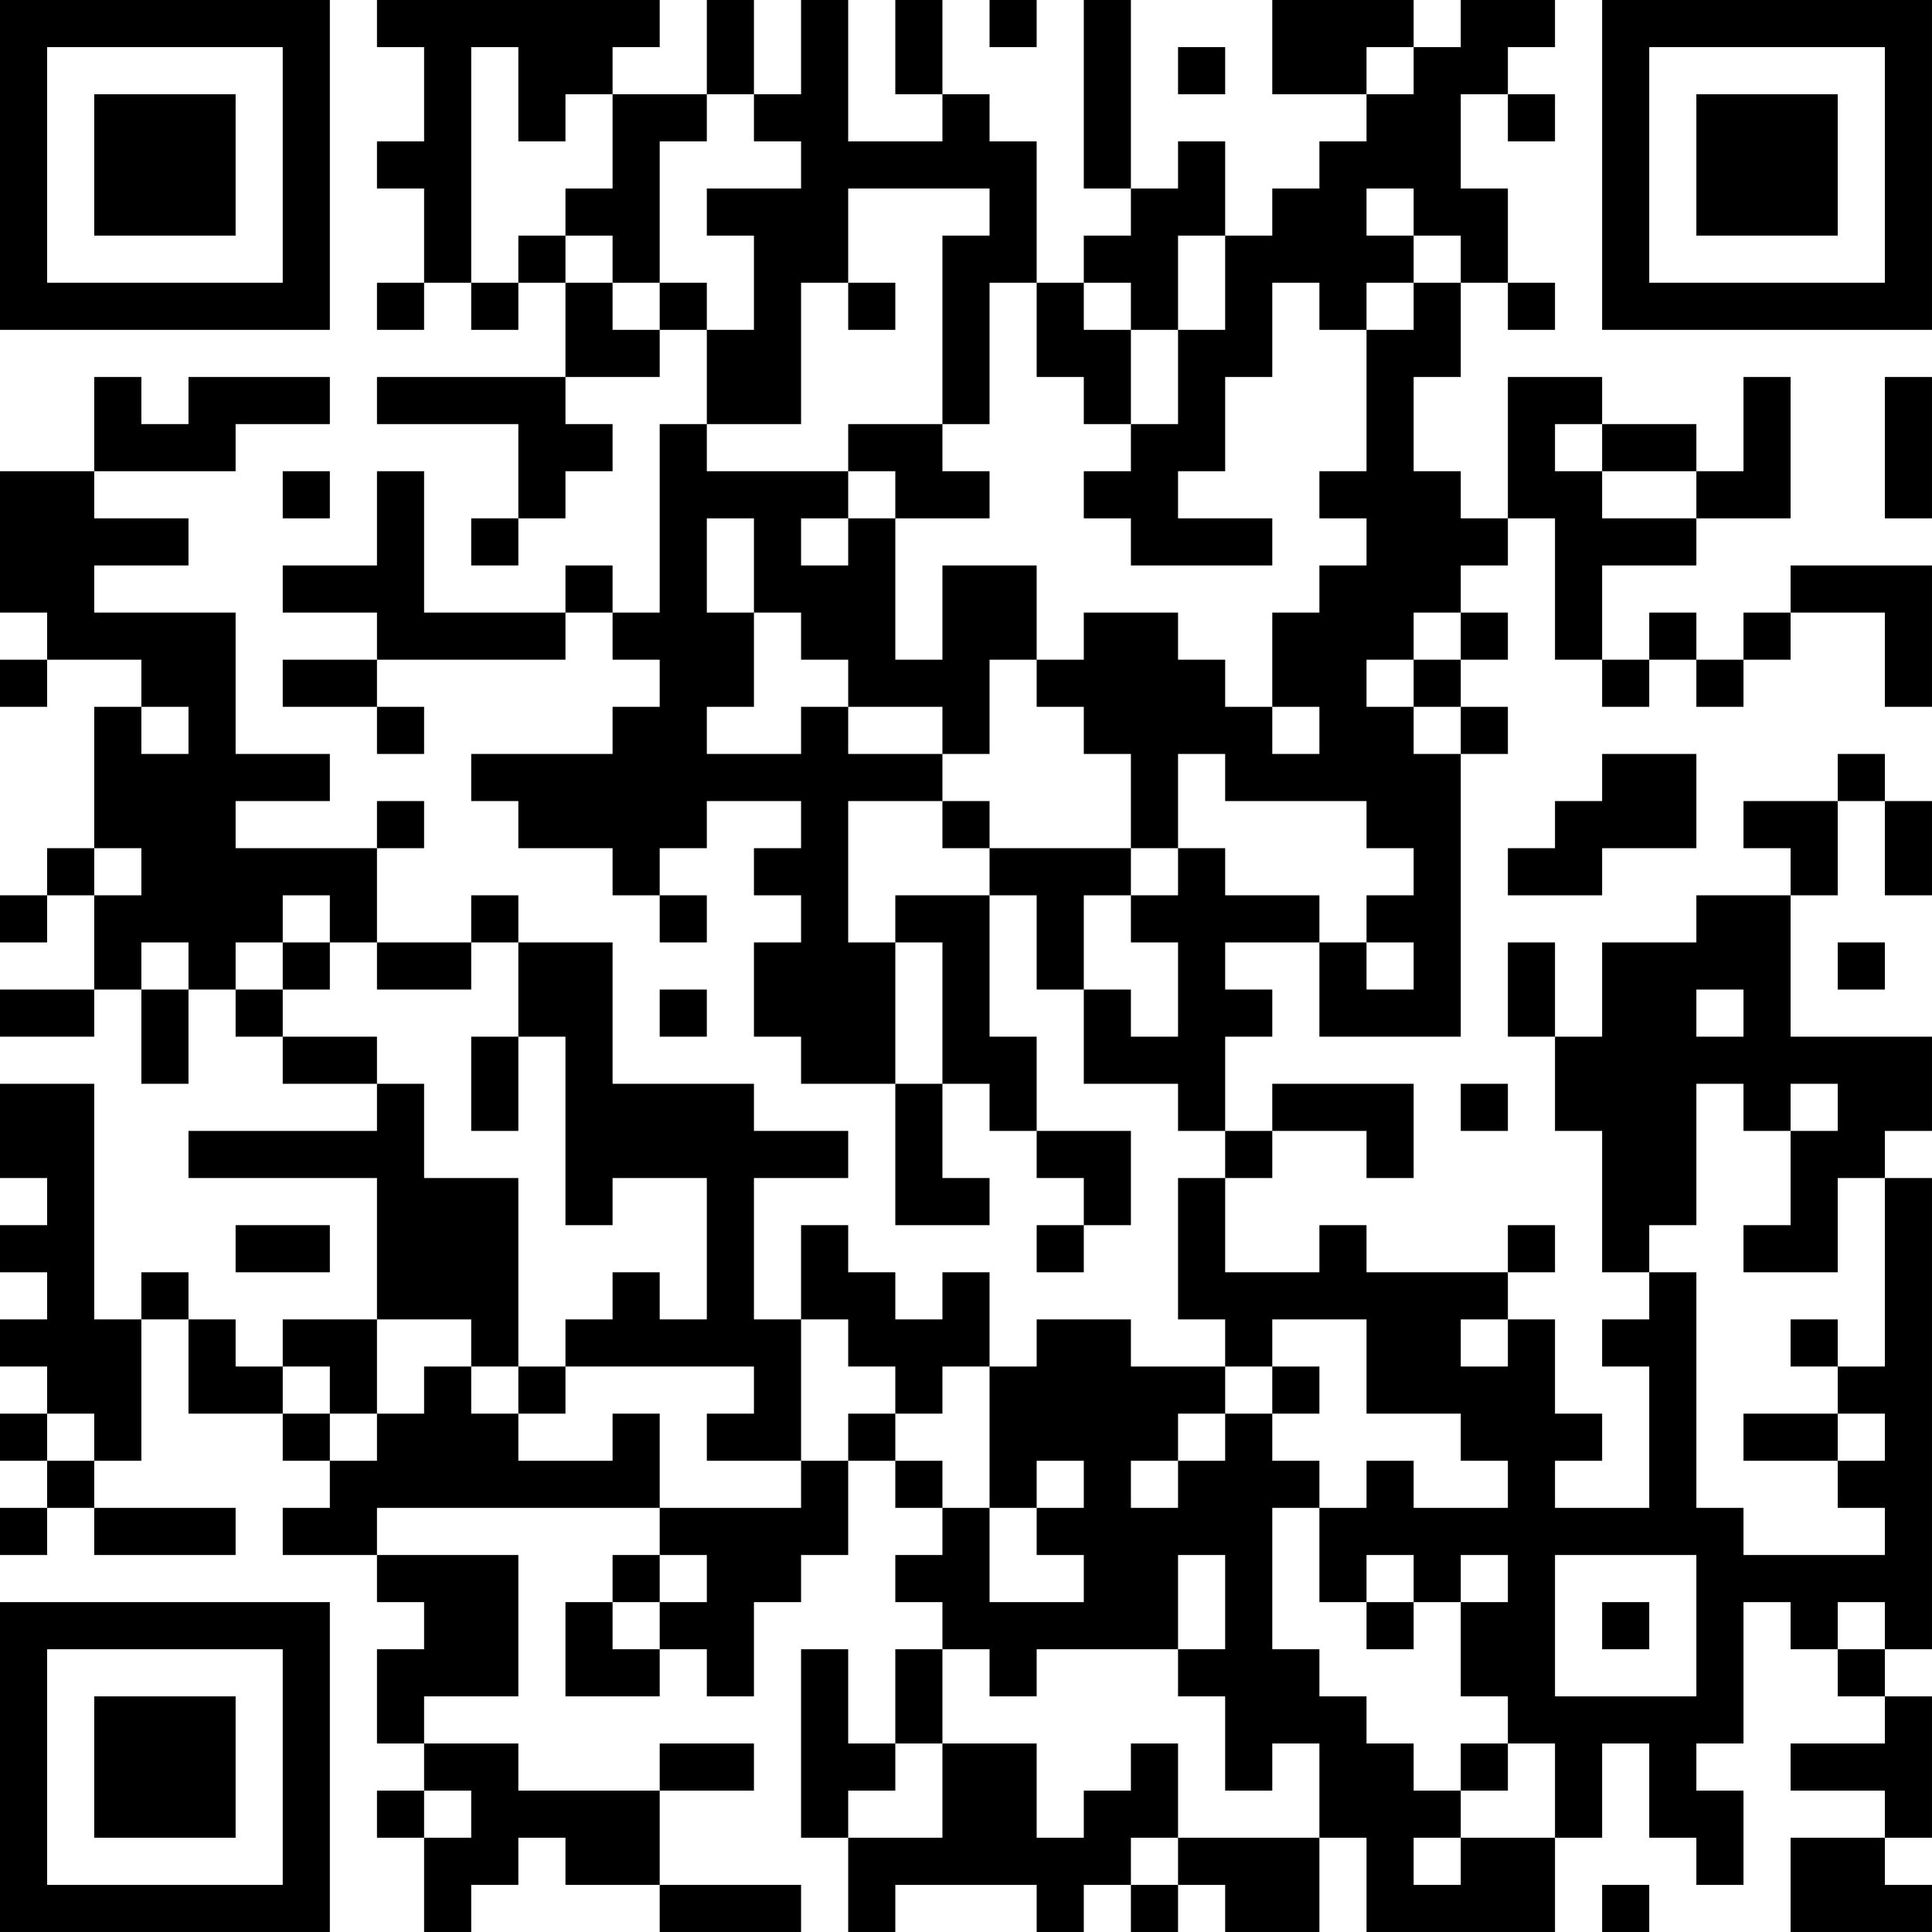 <?xml version="1.0" encoding="UTF-8"?>
<svg xmlns="http://www.w3.org/2000/svg" version="1.1" width="200" height="200" viewBox="0 0 200 200"><rect x="0" y="0" width="200" height="200" fill="#ffffff"/><g transform="scale(4.878)"><g transform="translate(0,0)"><path fill-rule="evenodd" d="M8 0L8 1L9 1L9 3L8 3L8 4L9 4L9 6L8 6L8 7L9 7L9 6L10 6L10 7L11 7L11 6L12 6L12 8L8 8L8 9L11 9L11 11L10 11L10 12L11 12L11 11L12 11L12 10L13 10L13 9L12 9L12 8L14 8L14 7L15 7L15 9L14 9L14 13L13 13L13 12L12 12L12 13L9 13L9 10L8 10L8 12L6 12L6 13L8 13L8 14L6 14L6 15L8 15L8 16L9 16L9 15L8 15L8 14L12 14L12 13L13 13L13 14L14 14L14 15L13 15L13 16L10 16L10 17L11 17L11 18L13 18L13 19L14 19L14 20L15 20L15 19L14 19L14 18L15 18L15 17L17 17L17 18L16 18L16 19L17 19L17 20L16 20L16 22L17 22L17 23L19 23L19 26L21 26L21 25L20 25L20 23L21 23L21 24L22 24L22 25L23 25L23 26L22 26L22 27L23 27L23 26L24 26L24 24L22 24L22 22L21 22L21 19L22 19L22 21L23 21L23 23L25 23L25 24L26 24L26 25L25 25L25 28L26 28L26 29L24 29L24 28L22 28L22 29L21 29L21 27L20 27L20 28L19 28L19 27L18 27L18 26L17 26L17 28L16 28L16 25L18 25L18 24L16 24L16 23L13 23L13 20L11 20L11 19L10 19L10 20L8 20L8 18L9 18L9 17L8 17L8 18L5 18L5 17L7 17L7 16L5 16L5 13L2 13L2 12L4 12L4 11L2 11L2 10L5 10L5 9L7 9L7 8L4 8L4 9L3 9L3 8L2 8L2 10L0 10L0 13L1 13L1 14L0 14L0 15L1 15L1 14L3 14L3 15L2 15L2 18L1 18L1 19L0 19L0 20L1 20L1 19L2 19L2 21L0 21L0 22L2 22L2 21L3 21L3 23L4 23L4 21L5 21L5 22L6 22L6 23L8 23L8 24L4 24L4 25L8 25L8 28L6 28L6 29L5 29L5 28L4 28L4 27L3 27L3 28L2 28L2 23L0 23L0 25L1 25L1 26L0 26L0 27L1 27L1 28L0 28L0 29L1 29L1 30L0 30L0 31L1 31L1 32L0 32L0 33L1 33L1 32L2 32L2 33L5 33L5 32L2 32L2 31L3 31L3 28L4 28L4 30L6 30L6 31L7 31L7 32L6 32L6 33L8 33L8 34L9 34L9 35L8 35L8 37L9 37L9 38L8 38L8 39L9 39L9 41L10 41L10 40L11 40L11 39L12 39L12 40L14 40L14 41L17 41L17 40L14 40L14 38L16 38L16 37L14 37L14 38L11 38L11 37L9 37L9 36L11 36L11 33L8 33L8 32L14 32L14 33L13 33L13 34L12 34L12 36L14 36L14 35L15 35L15 36L16 36L16 34L17 34L17 33L18 33L18 31L19 31L19 32L20 32L20 33L19 33L19 34L20 34L20 35L19 35L19 37L18 37L18 35L17 35L17 39L18 39L18 41L19 41L19 40L22 40L22 41L23 41L23 40L24 40L24 41L25 41L25 40L26 40L26 41L28 41L28 39L29 39L29 41L33 41L33 39L34 39L34 37L35 37L35 39L36 39L36 40L37 40L37 38L36 38L36 37L37 37L37 34L38 34L38 35L39 35L39 36L40 36L40 37L38 37L38 38L40 38L40 39L38 39L38 41L41 41L41 40L40 40L40 39L41 39L41 36L40 36L40 35L41 35L41 25L40 25L40 24L41 24L41 22L38 22L38 19L39 19L39 17L40 17L40 19L41 19L41 17L40 17L40 16L39 16L39 17L37 17L37 18L38 18L38 19L36 19L36 20L34 20L34 22L33 22L33 20L32 20L32 22L33 22L33 24L34 24L34 27L35 27L35 28L34 28L34 29L35 29L35 32L33 32L33 31L34 31L34 30L33 30L33 28L32 28L32 27L33 27L33 26L32 26L32 27L29 27L29 26L28 26L28 27L26 27L26 25L27 25L27 24L29 24L29 25L30 25L30 23L27 23L27 24L26 24L26 22L27 22L27 21L26 21L26 20L28 20L28 22L31 22L31 16L32 16L32 15L31 15L31 14L32 14L32 13L31 13L31 12L32 12L32 11L33 11L33 14L34 14L34 15L35 15L35 14L36 14L36 15L37 15L37 14L38 14L38 13L40 13L40 15L41 15L41 12L38 12L38 13L37 13L37 14L36 14L36 13L35 13L35 14L34 14L34 12L36 12L36 11L38 11L38 8L37 8L37 10L36 10L36 9L34 9L34 8L32 8L32 11L31 11L31 10L30 10L30 8L31 8L31 6L32 6L32 7L33 7L33 6L32 6L32 4L31 4L31 2L32 2L32 3L33 3L33 2L32 2L32 1L33 1L33 0L31 0L31 1L30 1L30 0L27 0L27 2L29 2L29 3L28 3L28 4L27 4L27 5L26 5L26 3L25 3L25 4L24 4L24 0L23 0L23 4L24 4L24 5L23 5L23 6L22 6L22 3L21 3L21 2L20 2L20 0L19 0L19 2L20 2L20 3L18 3L18 0L17 0L17 2L16 2L16 0L15 0L15 2L13 2L13 1L14 1L14 0ZM21 0L21 1L22 1L22 0ZM10 1L10 6L11 6L11 5L12 5L12 6L13 6L13 7L14 7L14 6L15 6L15 7L16 7L16 5L15 5L15 4L17 4L17 3L16 3L16 2L15 2L15 3L14 3L14 6L13 6L13 5L12 5L12 4L13 4L13 2L12 2L12 3L11 3L11 1ZM25 1L25 2L26 2L26 1ZM29 1L29 2L30 2L30 1ZM18 4L18 6L17 6L17 9L15 9L15 10L18 10L18 11L17 11L17 12L18 12L18 11L19 11L19 14L20 14L20 12L22 12L22 14L21 14L21 16L20 16L20 15L18 15L18 14L17 14L17 13L16 13L16 11L15 11L15 13L16 13L16 15L15 15L15 16L17 16L17 15L18 15L18 16L20 16L20 17L18 17L18 20L19 20L19 23L20 23L20 20L19 20L19 19L21 19L21 18L24 18L24 19L23 19L23 21L24 21L24 22L25 22L25 20L24 20L24 19L25 19L25 18L26 18L26 19L28 19L28 20L29 20L29 21L30 21L30 20L29 20L29 19L30 19L30 18L29 18L29 17L26 17L26 16L25 16L25 18L24 18L24 16L23 16L23 15L22 15L22 14L23 14L23 13L25 13L25 14L26 14L26 15L27 15L27 16L28 16L28 15L27 15L27 13L28 13L28 12L29 12L29 11L28 11L28 10L29 10L29 7L30 7L30 6L31 6L31 5L30 5L30 4L29 4L29 5L30 5L30 6L29 6L29 7L28 7L28 6L27 6L27 8L26 8L26 10L25 10L25 11L27 11L27 12L24 12L24 11L23 11L23 10L24 10L24 9L25 9L25 7L26 7L26 5L25 5L25 7L24 7L24 6L23 6L23 7L24 7L24 9L23 9L23 8L22 8L22 6L21 6L21 9L20 9L20 5L21 5L21 4ZM18 6L18 7L19 7L19 6ZM40 8L40 11L41 11L41 8ZM18 9L18 10L19 10L19 11L21 11L21 10L20 10L20 9ZM33 9L33 10L34 10L34 11L36 11L36 10L34 10L34 9ZM6 10L6 11L7 11L7 10ZM30 13L30 14L29 14L29 15L30 15L30 16L31 16L31 15L30 15L30 14L31 14L31 13ZM3 15L3 16L4 16L4 15ZM34 16L34 17L33 17L33 18L32 18L32 19L34 19L34 18L36 18L36 16ZM20 17L20 18L21 18L21 17ZM2 18L2 19L3 19L3 18ZM6 19L6 20L5 20L5 21L6 21L6 22L8 22L8 23L9 23L9 25L11 25L11 29L10 29L10 28L8 28L8 30L7 30L7 29L6 29L6 30L7 30L7 31L8 31L8 30L9 30L9 29L10 29L10 30L11 30L11 31L13 31L13 30L14 30L14 32L17 32L17 31L18 31L18 30L19 30L19 31L20 31L20 32L21 32L21 34L23 34L23 33L22 33L22 32L23 32L23 31L22 31L22 32L21 32L21 29L20 29L20 30L19 30L19 29L18 29L18 28L17 28L17 31L15 31L15 30L16 30L16 29L12 29L12 28L13 28L13 27L14 27L14 28L15 28L15 25L13 25L13 26L12 26L12 22L11 22L11 20L10 20L10 21L8 21L8 20L7 20L7 19ZM3 20L3 21L4 21L4 20ZM6 20L6 21L7 21L7 20ZM39 20L39 21L40 21L40 20ZM14 21L14 22L15 22L15 21ZM36 21L36 22L37 22L37 21ZM10 22L10 24L11 24L11 22ZM31 23L31 24L32 24L32 23ZM36 23L36 26L35 26L35 27L36 27L36 32L37 32L37 33L40 33L40 32L39 32L39 31L40 31L40 30L39 30L39 29L40 29L40 25L39 25L39 27L37 27L37 26L38 26L38 24L39 24L39 23L38 23L38 24L37 24L37 23ZM5 26L5 27L7 27L7 26ZM27 28L27 29L26 29L26 30L25 30L25 31L24 31L24 32L25 32L25 31L26 31L26 30L27 30L27 31L28 31L28 32L27 32L27 35L28 35L28 36L29 36L29 37L30 37L30 38L31 38L31 39L30 39L30 40L31 40L31 39L33 39L33 37L32 37L32 36L31 36L31 34L32 34L32 33L31 33L31 34L30 34L30 33L29 33L29 34L28 34L28 32L29 32L29 31L30 31L30 32L32 32L32 31L31 31L31 30L29 30L29 28ZM31 28L31 29L32 29L32 28ZM38 28L38 29L39 29L39 28ZM11 29L11 30L12 30L12 29ZM27 29L27 30L28 30L28 29ZM1 30L1 31L2 31L2 30ZM37 30L37 31L39 31L39 30ZM14 33L14 34L13 34L13 35L14 35L14 34L15 34L15 33ZM25 33L25 35L22 35L22 36L21 36L21 35L20 35L20 37L19 37L19 38L18 38L18 39L20 39L20 37L22 37L22 39L23 39L23 38L24 38L24 37L25 37L25 39L24 39L24 40L25 40L25 39L28 39L28 37L27 37L27 38L26 38L26 36L25 36L25 35L26 35L26 33ZM33 33L33 36L36 36L36 33ZM29 34L29 35L30 35L30 34ZM34 34L34 35L35 35L35 34ZM39 34L39 35L40 35L40 34ZM31 37L31 38L32 38L32 37ZM9 38L9 39L10 39L10 38ZM34 40L34 41L35 41L35 40ZM0 0L0 7L7 7L7 0ZM1 1L1 6L6 6L6 1ZM2 2L2 5L5 5L5 2ZM34 0L34 7L41 7L41 0ZM35 1L35 6L40 6L40 1ZM36 2L36 5L39 5L39 2ZM0 34L0 41L7 41L7 34ZM1 35L1 40L6 40L6 35ZM2 36L2 39L5 39L5 36Z" fill="#000000"/></g></g></svg>
